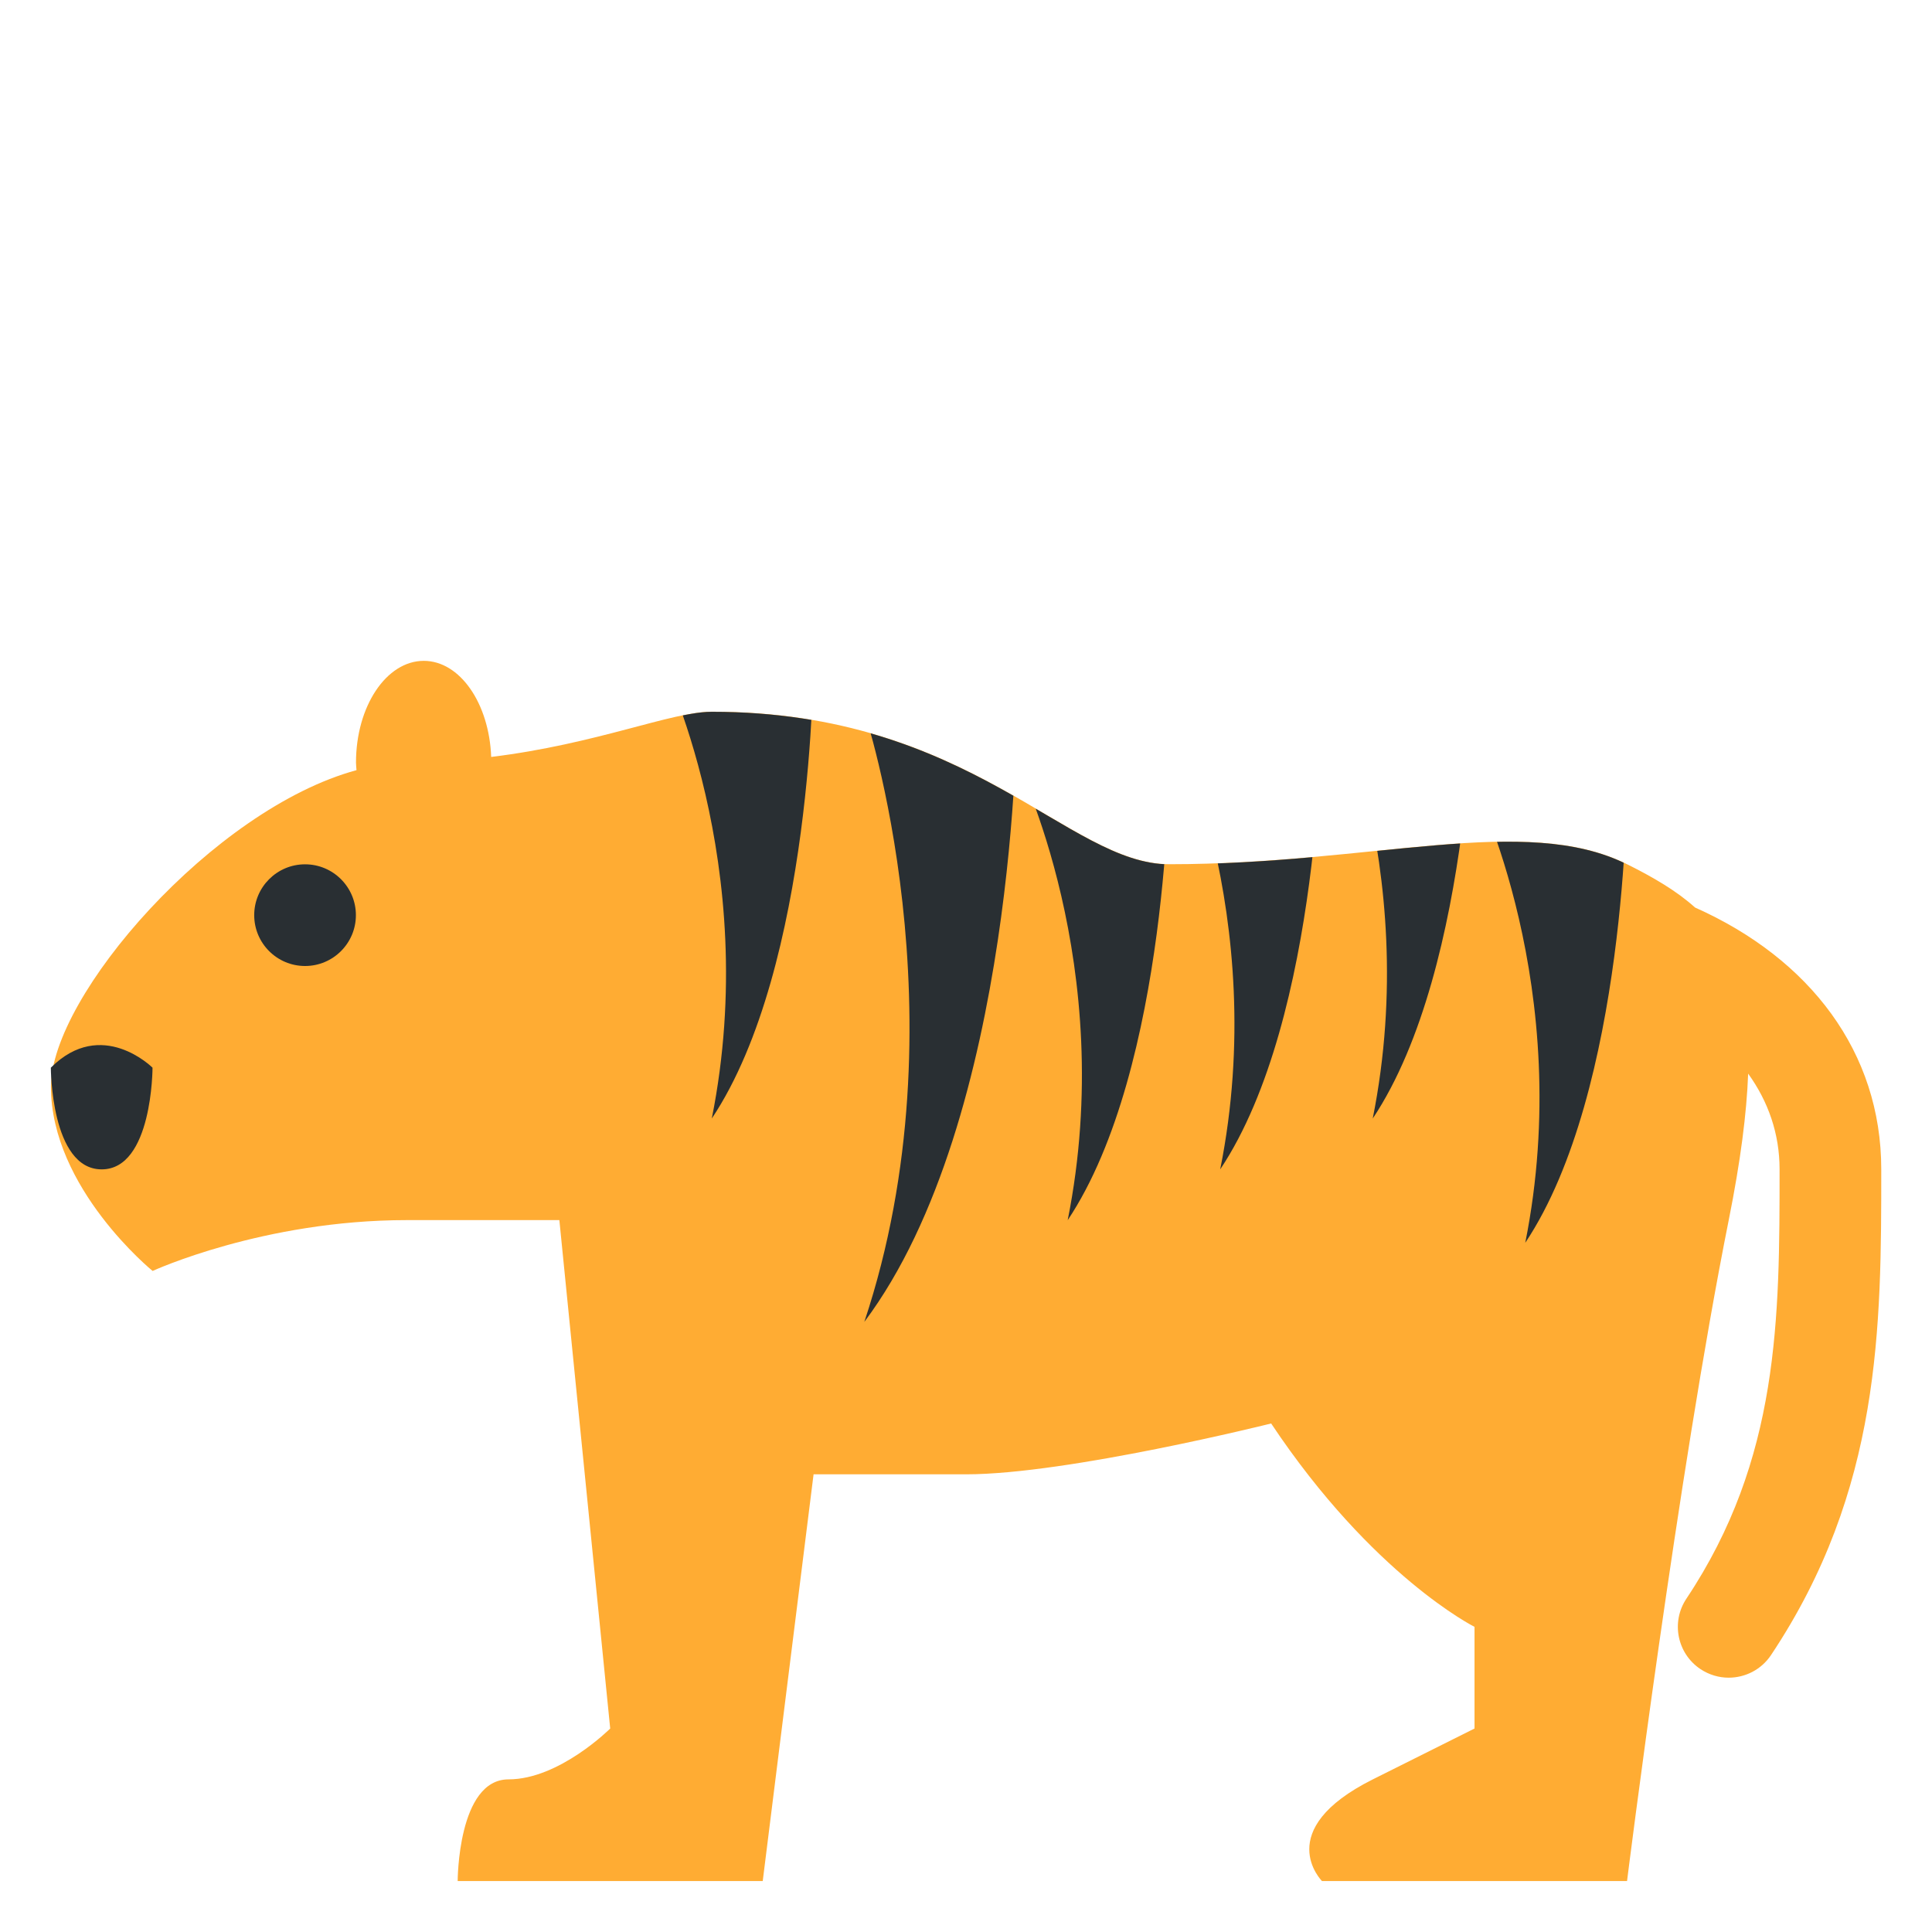 <svg xmlns="http://www.w3.org/2000/svg" viewBox="0 0 47.5 47.5" enable-background="new 0 0 47.5 47.5" xmlns:xlink="http://www.w3.org/1999/xlink"><defs><path id="2" d="m0 0c0 0 2-4 1-9 2 3 2 9 2 9s-2 1-3 0" fill="#292f33"/><clipPath id="0"><path d="m0 38h38v-38h-38v38"/></clipPath><clipPath id="1"><path d="m8 23c-3 0-7-4.375-7-6.375 0-2 2-3.625 2-3.625 0 0 2.171 1 5 1h3l1-10c0 0-1-1-2-1-1 0-1-2-1-2h6l1 8h3c2 0 6 1 6 1 2-3 4-4 4-4v-2l-2-1c-2-1-1-2-1-2h6c0 0 1 8 2 13 1 5 0 6-2 7-2 1-5 0-9 0-2 0-3.901 3-9 3-1 0-3-1-6-1"/></clipPath></defs><g transform="matrix(1.25 0 0-1.25 0 47.5)"><g clip-path="url(#0)"><path d="m0 0c-.367.33-.818.592-1.338.852-2 1-5 0-9 0-2 0-3.901 3-9 3-.801 0-2.256-.635-4.341-.89-.039 1.053-.614 1.89-1.326 1.89-.736 0-1.333-.895-1.333-2 0-.051.007-.1.01-.15-2.819-.766-6.01-4.439-6.01-6.225 0-2 2-3.625 2-3.625 0 0 2.171 1 5 1h3l1-10c0 0-1-1-2-1-1 0-1-2-1-2h6l1 8h3c2 0 6 1 6 1 2-3 4-4 4-4v-2l-2-1c-2-1-1-2-1-2h6c0 0 1 8 2 13 .233 1.162.353 2.101.382 2.881.396-.549.618-1.183.618-1.881 0-2.93 0-5.697-1.832-8.445-.307-.46-.183-1.08.277-1.387.171-.113.364-.168.554-.168.323 0 .641.156.833.445 2.168 3.252 2.168 6.456 2.168 9.555 0 2.297-1.395 4.137-3.662 5.148" fill="#ffac33" transform="translate(33.34 20.15)"/><g fill="#292f33"><path d="m0 0c0-.552-.448-1-1-1-.552 0-1 .448-1 1 0 .552.448 1 1 1 .552 0 1-.448 1-1" transform="translate(7 20)"/><path d="m0 0c0 0 0-2 1-2s1 2 1 2c0 0-1 1-2 0" transform="translate(1 17)"/></g></g><g clip-path="url(#1)"><path d="m0 0c0 0 2-6 0-12 3 4 3 12 3 12s-2 1-3 0" fill="#292f33" transform="translate(17 24)"/><use transform="translate(20 23)" xlink:href="#2"/><use transform="translate(23 24)" xlink:href="#2"/><use transform="translate(26 25)" xlink:href="#2"/><use transform="translate(29 22.556)" xlink:href="#2"/><use transform="translate(13 25)" xlink:href="#2"/></g></g></svg>